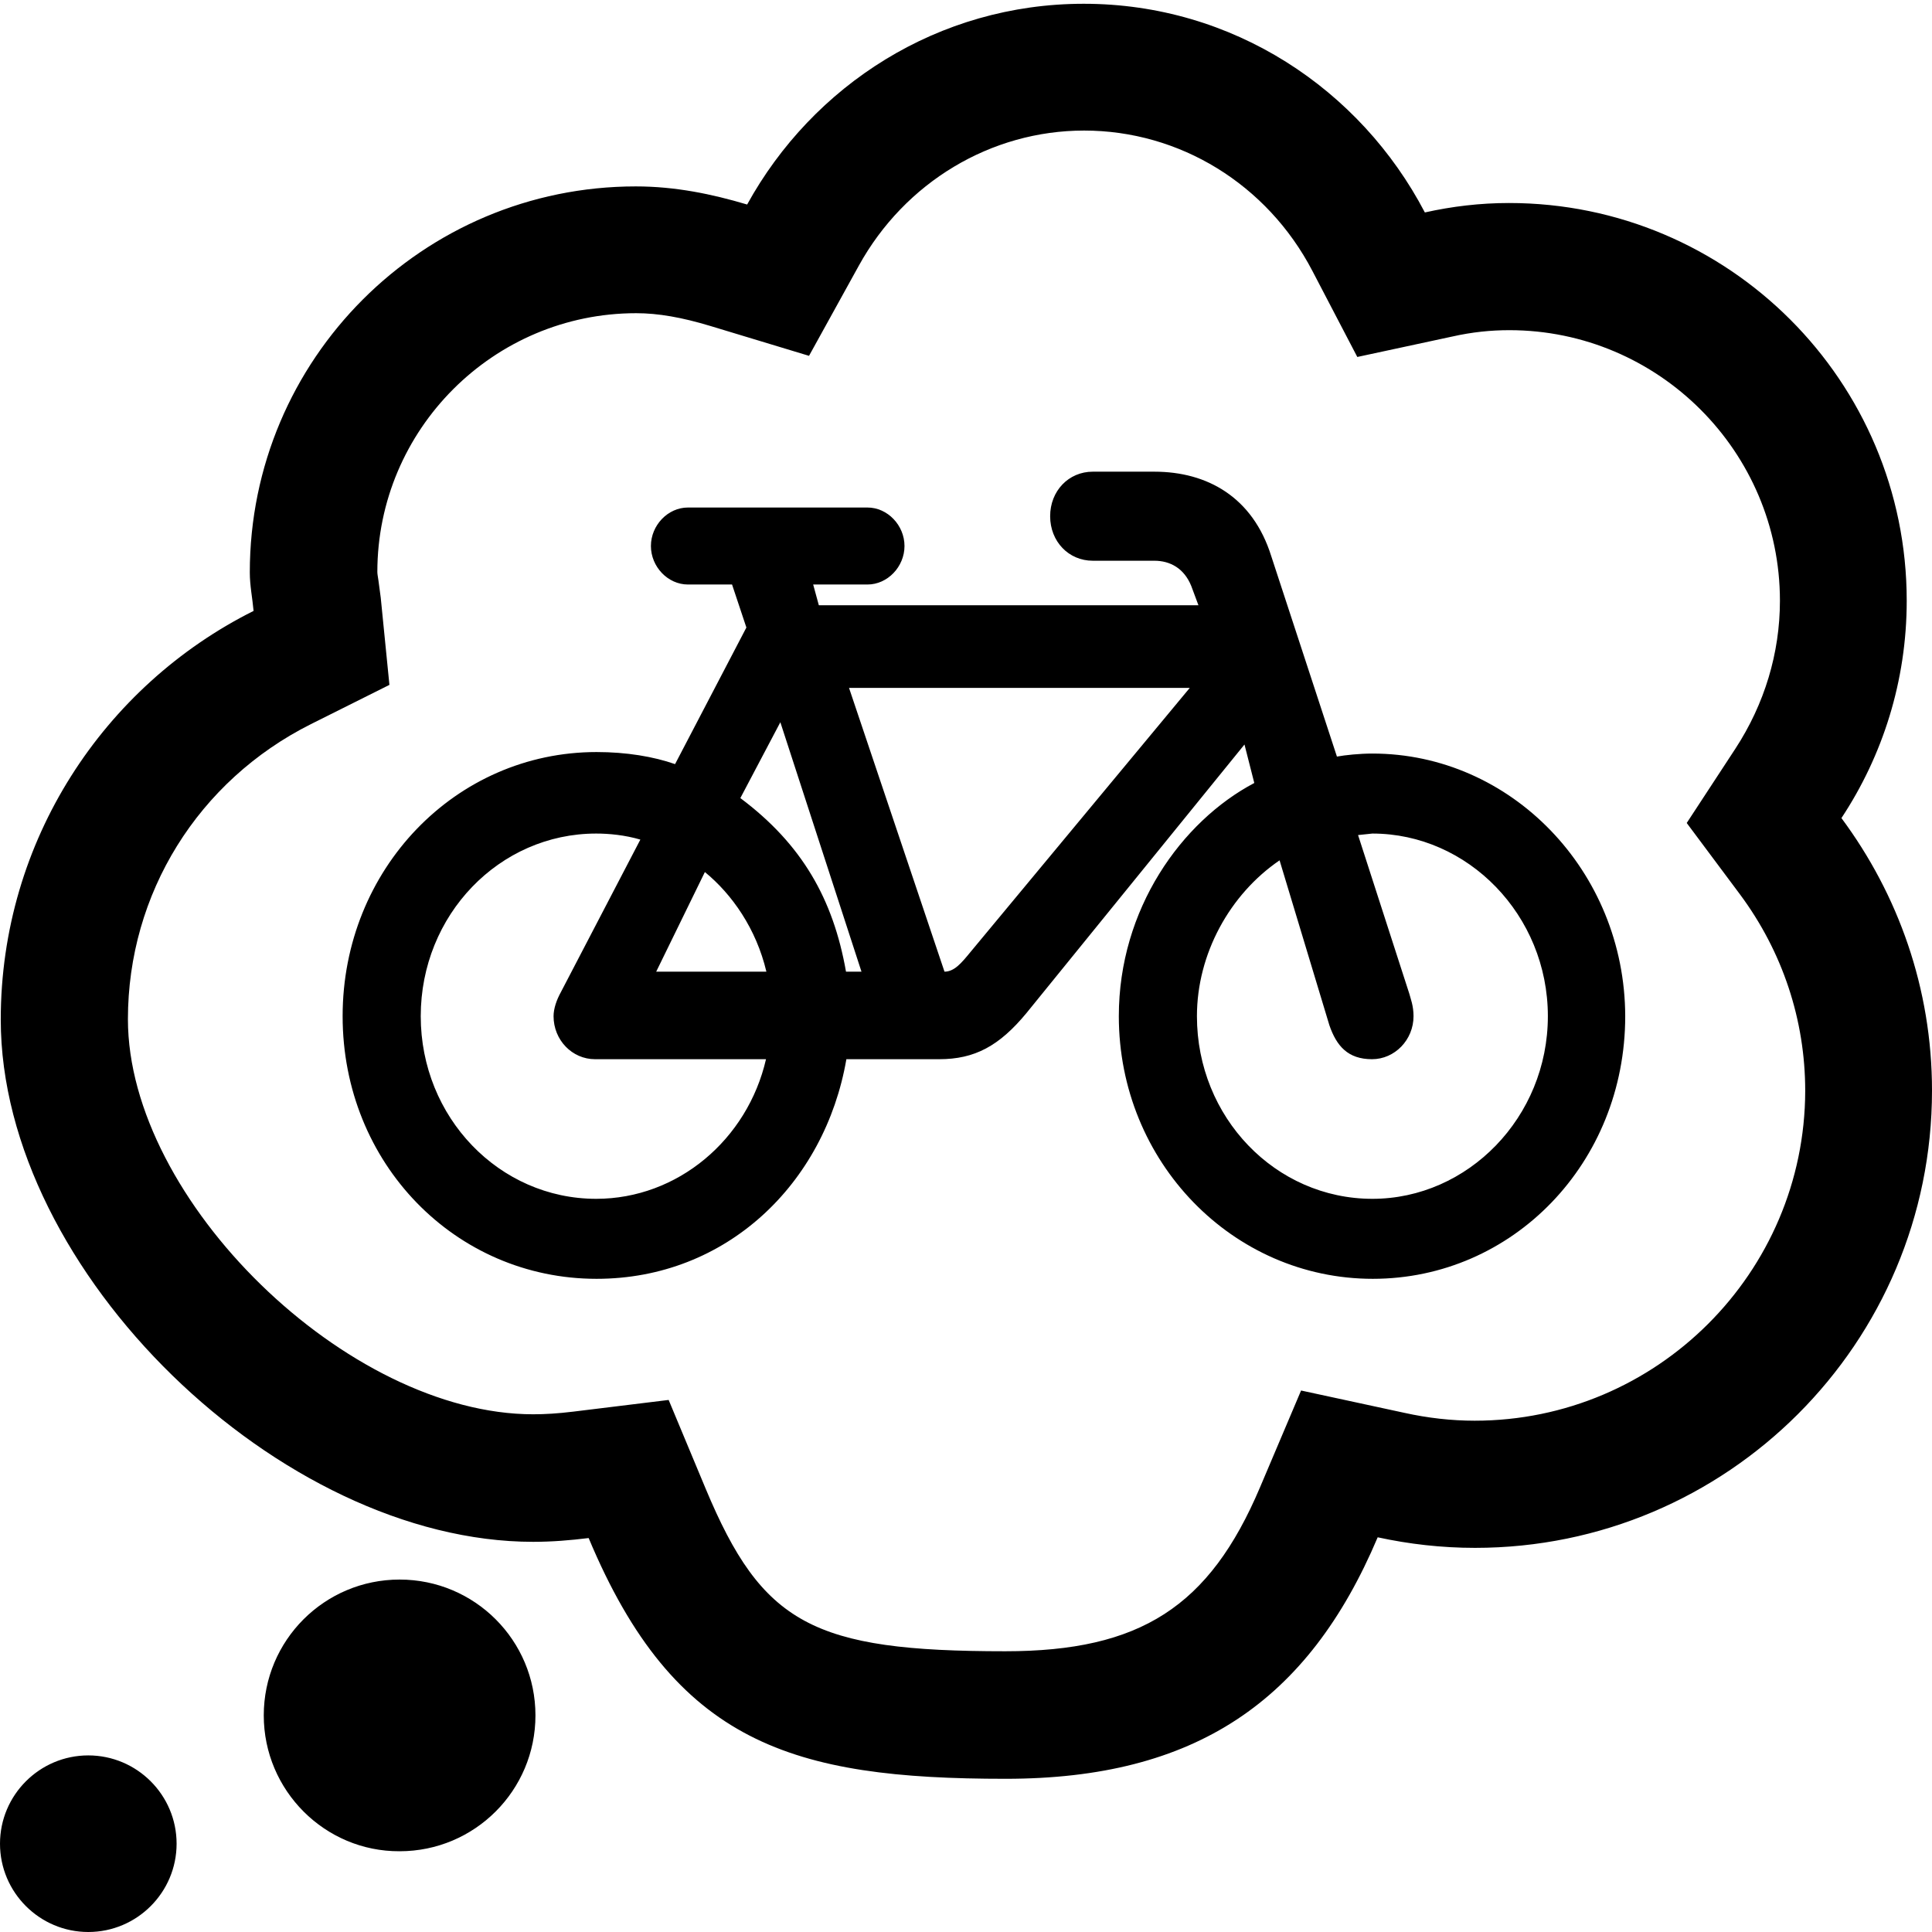 <?xml version="1.0" encoding="utf-8"?>
<!-- Generator: Adobe Illustrator 23.0.4, SVG Export Plug-In . SVG Version: 6.00 Build 0)  -->
<svg version="1.1" id="Layer_1" xmlns="http://www.w3.org/2000/svg" xmlns:xlink="http://www.w3.org/1999/xlink" x="0px" y="0px"
	 viewBox="0 0 512 512" style="enable-background:new 0 0 512 512;" xml:space="preserve">
<path d="M505.3,159.2c0-58.2-47.2-105.4-105.4-105.4c-7.7,0-15.1,0.9-22.3,2.5c-17.1-32.7-50.9-55.3-90.4-55.3
	c-38.6,0-71.8,21.6-89.2,53.2c-9.4-2.8-19.1-4.8-29.5-4.8c-56.5,0-102.3,45.8-102.3,102.3c0,3.5,0.7,6.8,1,10.2
	C27.6,181.7,0.2,222.7,0.2,270.2c0,66.9,74.2,138.4,141.1,138.4c5,0,9.8-0.4,14.7-1c22.8,54.5,54,63.8,110.5,63.8
	c50.2,0,80.2-20.5,98.6-64c8.3,1.8,16.9,2.8,25.8,2.8C457.7,410.2,512,356,512,289c0-27.1-9-52-24-72.2
	C498.9,200.3,505.3,180.5,505.3,159.2z M390.8,376.5c-6.1,0-12.4-0.7-18.7-2.1l-27.3-5.9l-10.9,25.7c-13.4,31.6-31.7,43.4-67.5,43.4
	c-51,0-64.4-7.2-79.4-43.1l-9.8-23.5l-25.3,3.1c-4.1,0.5-7.5,0.7-10.6,0.7c-49.2,0-107.4-56.7-107.4-104.7
	c0-33.3,18.6-63.2,48.5-78.2l20.8-10.4l-2.3-23.1c-0.2-1.5-0.4-3-0.6-4.5c-0.1-0.8-0.3-1.7-0.3-2.3c0-37.8,30.8-68.6,68.6-68.6
	c5.8,0,12.1,1.1,19.7,3.4l26.1,7.9l13.2-23.9c12.2-22.1,35-35.8,59.7-35.8c25.3,0,48.5,14.2,60.5,37.2l11.9,22.8l25.1-5.4
	c5.3-1.2,10.3-1.7,15.2-1.7c39.5,0,71.7,32.2,71.7,71.7c0,13.9-4.1,27.4-11.8,39.2l-12.9,19.7l14.1,18.9
	c11.3,15.2,17.3,33.3,17.3,52.1C478.3,337.3,439,376.5,390.8,376.5z M69.9,454.6c0-19.9,16.1-36,36-36c19.9,0,36,16.1,36,36
	c0,19.9-16.1,36-36,36C86.1,490.7,69.9,474.5,69.9,454.6z M46.8,488.6c0,12.9-10.5,23.4-23.4,23.4C10.5,512,0,501.5,0,488.6
	s10.5-23.4,23.4-23.4C36.3,465.2,46.8,475.7,46.8,488.6z M363.7,199.7c-3.4,0-7.2,0.4-9.4,0.8l-17.4-53.1c-4.9-15.7-17-22.4-31-22.4
	h-16.3c-6.4,0-11.3,5.1-11.3,11.8s4.9,11.8,11.3,11.8h16.3c4.2,0,7.9,2,9.8,6.7l1.9,5.1H217l-1.5-5.5h14.4c5.3,0,9.8-4.7,9.8-10.2
	s-4.5-10.2-9.8-10.2h-47.6c-5.3,0-9.8,4.7-9.8,10.2s4.5,10.2,9.8,10.2h11.7l3.8,11.4l-18.9,36.2c-5.7-2-12.9-3.2-20.8-3.2
	c-37.4,0-67.3,31.1-67.3,70c0,39,29.9,69.6,67.3,69.6c34.4,0,60.5-25.2,66.2-58.2h24.6c9.4,0,15.9-3.5,23.1-12.2l57.8-71.2l2.6,10.2
	c-19.3,10.2-35.9,33.4-35.9,61.8c0,38.6,30.2,69.6,67.3,69.6s66.9-30.7,66.9-69.6C430.6,230.8,400.4,199.7,363.7,199.7z M158,317.7
	c-25.7,0-46.5-21.6-46.5-48.4c0-26.8,20.8-48.4,46.5-48.4c3.4,0,7.6,0.4,11.7,1.6L148.6,263c-1.1,2-1.9,4.3-1.9,6.3
	c0,6.3,4.9,11.4,11,11.4H203C198.1,302,179.6,317.7,158,317.7z M173.9,257.5l12.9-26.4c7.2,5.9,13.6,15,16.3,26.4H173.9z
	 M224.2,257.5c-3.4-19.3-11.7-33.8-28-46l10.6-20.1l21.5,66.1H224.2z M257.1,252.4c-2.3,2.8-4.2,5.1-6.8,5.1l-25.3-75.2h90.3
	L257.1,252.4z M363.7,317.7c-25.7,0-46.5-21.6-46.5-48.4c0-16.5,8.7-32.3,21.9-41.3l13.2,43.7c1.9,5.5,4.9,9,11.3,9
	c6,0,11-5.1,11-11.4c0-2.8-0.8-4.7-1.1-5.9l-13.6-42.1l3.8-0.4c25.3,0,46.5,21.6,46.5,48.4C410.2,296.1,389,317.7,363.7,317.7z"/>
</svg>

